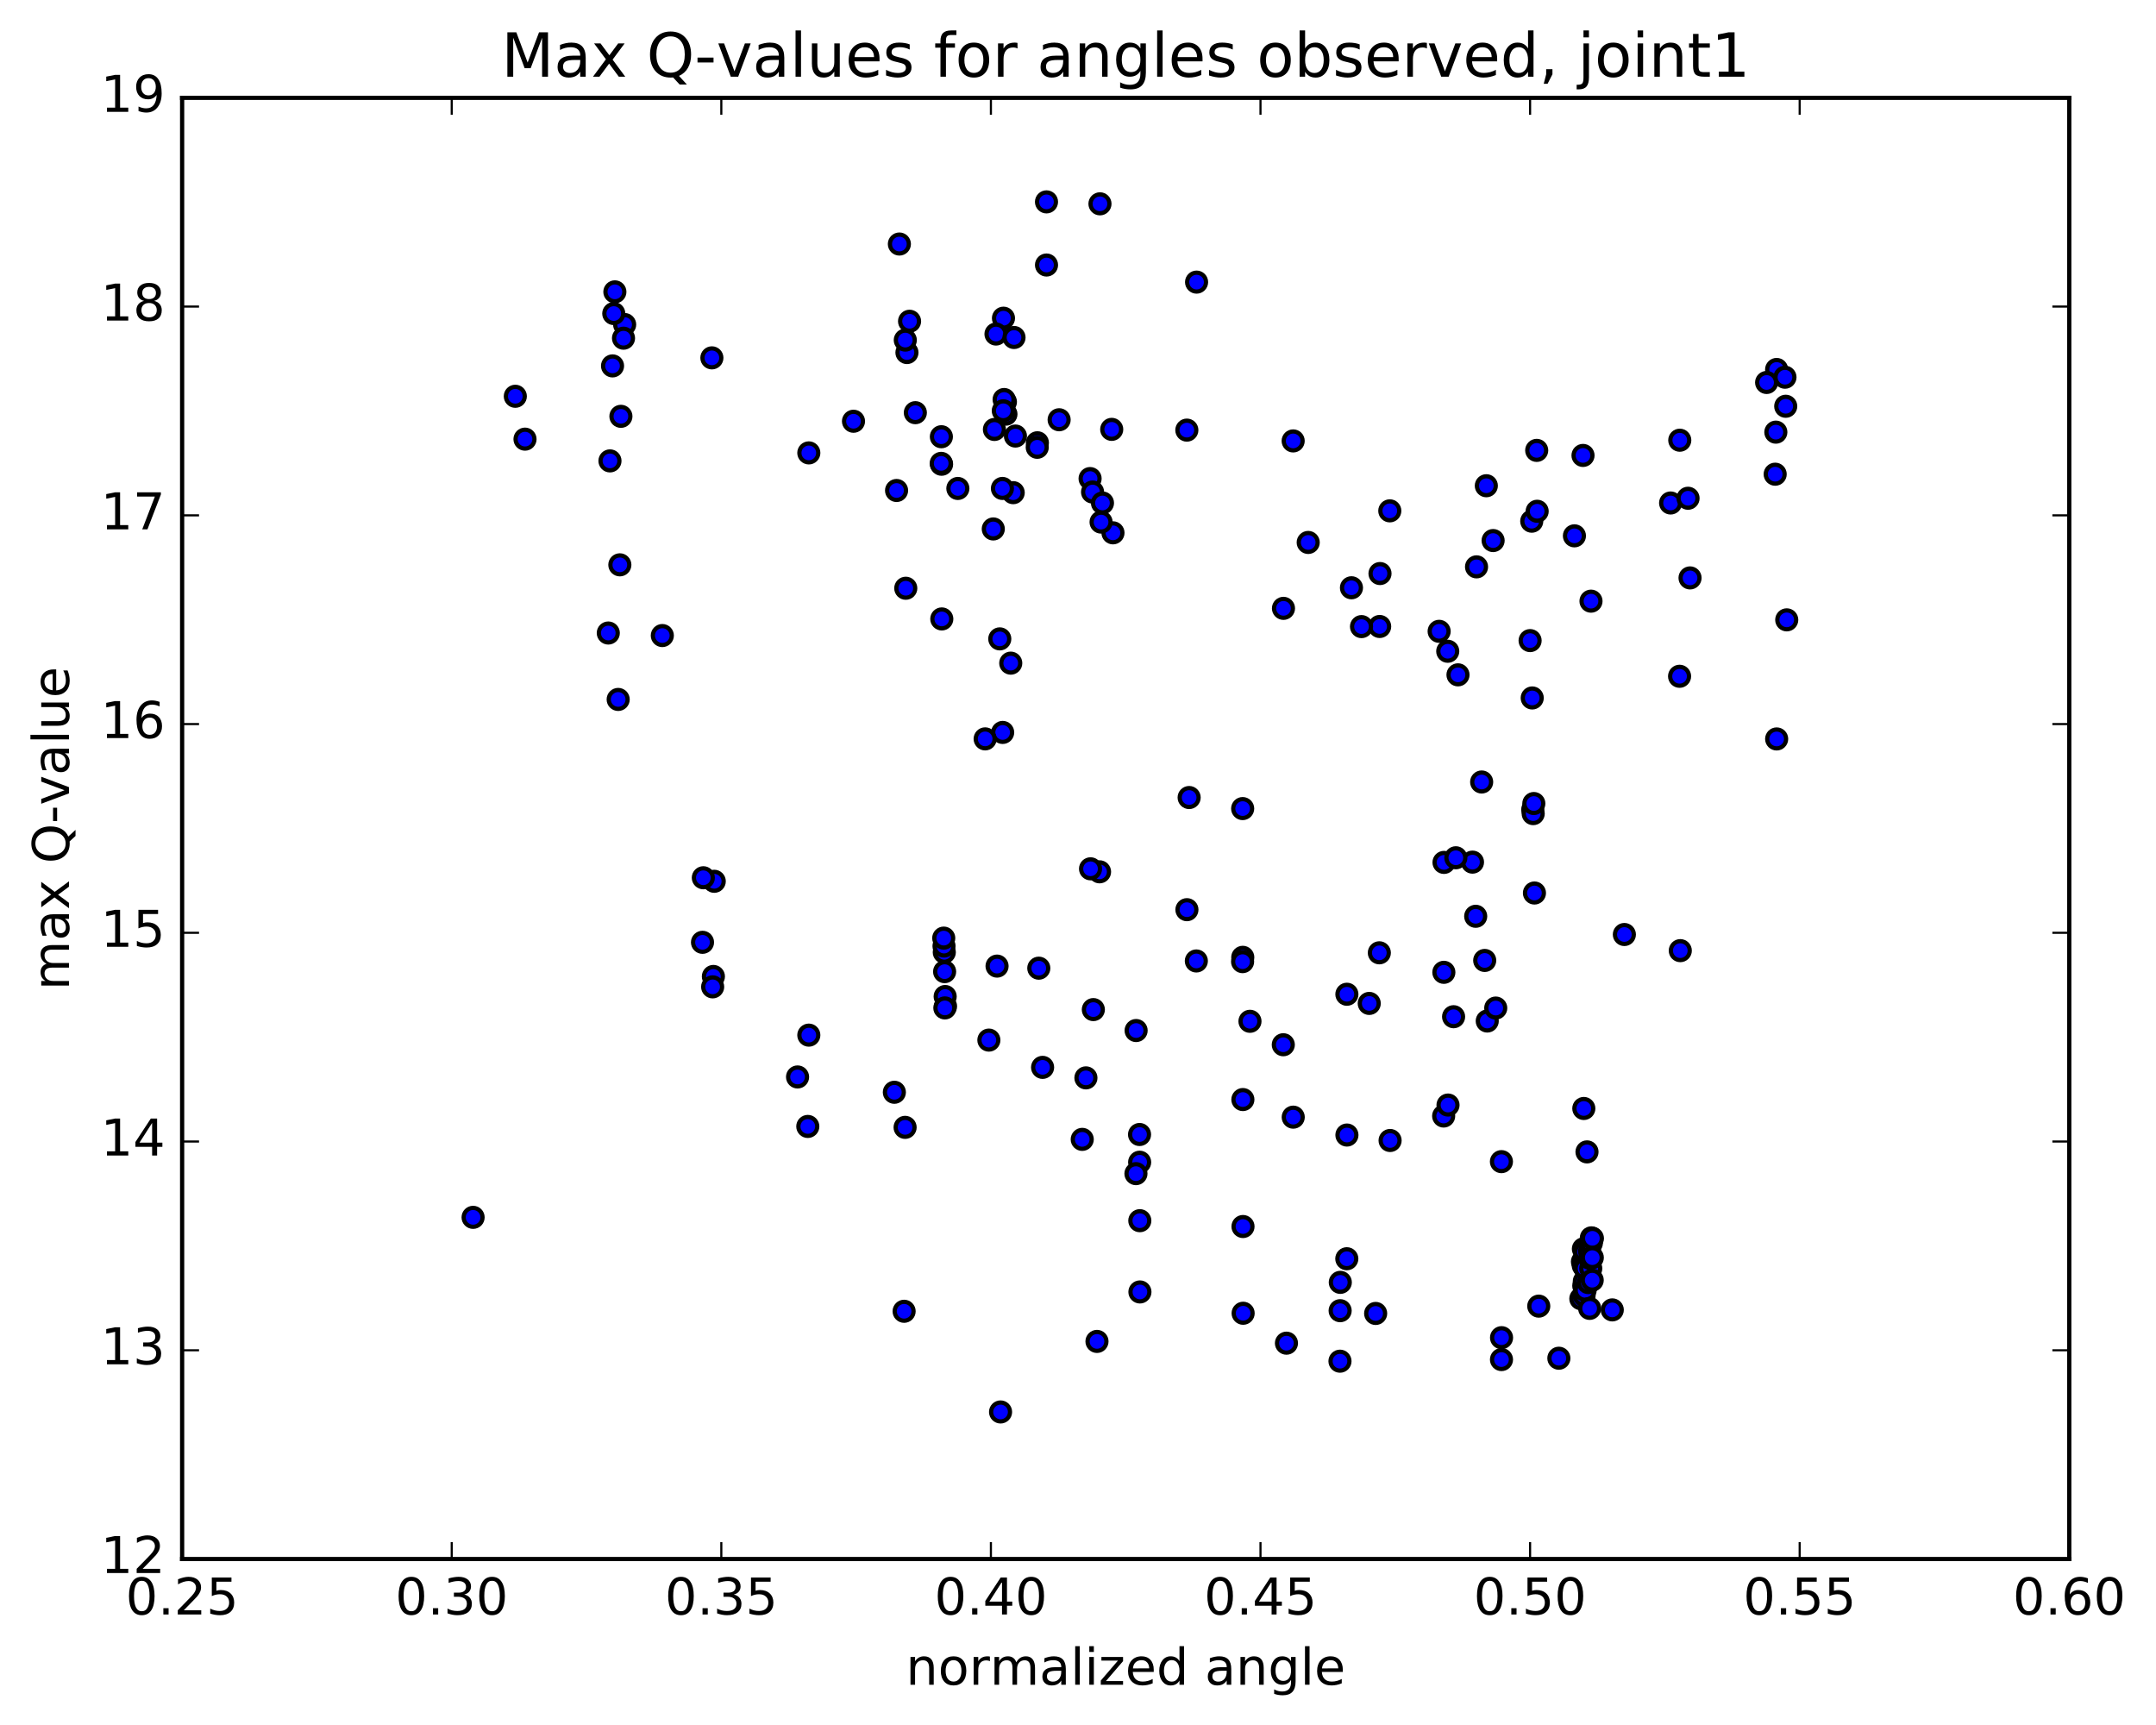 <?xml version="1.0" encoding="utf-8" standalone="no"?>
<!DOCTYPE svg PUBLIC "-//W3C//DTD SVG 1.1//EN"
  "http://www.w3.org/Graphics/SVG/1.1/DTD/svg11.dtd">
<!-- Created with matplotlib (http://matplotlib.org/) -->
<svg height="408pt" version="1.1" viewBox="0 0 510 408" width="510pt" xmlns="http://www.w3.org/2000/svg" xmlns:xlink="http://www.w3.org/1999/xlink">
 <defs>
  <style type="text/css">
*{stroke-linecap:butt;stroke-linejoin:round;stroke-miterlimit:100000;}
  </style>
 </defs>
 <g id="figure_1">
  <g id="patch_1">
   <path d="M 0 408.169 
L 510.043 408.169 
L 510.043 0 
L 0 0 
z
" style="fill:#ffffff;"/>
  </g>
  <g id="axes_1">
   <g id="patch_2">
    <path d="M 43.084 368.742 
L 489.484 368.742 
L 489.484 23.142 
L 43.084 23.142 
z
" style="fill:#ffffff;"/>
   </g>
   <g id="PathCollection_1">
    <defs>
     <path d="M 0 2.236 
C 0.593 2.236 1.162 2 1.581 1.581 
C 2 1.162 2.236 0.593 2.236 0 
C 2.236 -0.593 2 -1.162 1.581 -1.581 
C 1.162 -2 0.593 -2.236 0 -2.236 
C -0.593 -2.236 -1.162 -2 -1.581 -1.581 
C -2 -1.162 -2.236 -0.593 -2.236 0 
C -2.236 0.593 -2 1.162 -1.581 1.581 
C -1.162 2 -0.593 2.236 0 2.236 
z
" id="mc7c1dfd4dd" style="stroke:#000000;"/>
    </defs>
    <g clip-path="url(#pa64d6da6fa)">
     <use style="fill:#0000ff;stroke:#000000;" x="111.912" xlink:href="#mc7c1dfd4dd" y="287.929"/>
     <use style="fill:#0000ff;stroke:#000000;" x="361.944" xlink:href="#mc7c1dfd4dd" y="151.515"/>
     <use style="fill:#0000ff;stroke:#000000;" x="349.273" xlink:href="#mc7c1dfd4dd" y="134.073"/>
     <use style="fill:#0000ff;stroke:#000000;" x="326.438" xlink:href="#mc7c1dfd4dd" y="135.655"/>
     <use style="fill:#0000ff;stroke:#000000;" x="303.605" xlink:href="#mc7c1dfd4dd" y="143.889"/>
     <use style="fill:#0000ff;stroke:#000000;" x="280.746" xlink:href="#mc7c1dfd4dd" y="101.732"/>
     <use style="fill:#0000ff;stroke:#000000;" x="257.86" xlink:href="#mc7c1dfd4dd" y="113.192"/>
     <use style="fill:#0000ff;stroke:#000000;" x="234.961" xlink:href="#mc7c1dfd4dd" y="125.109"/>
     <use style="fill:#0000ff;stroke:#000000;" x="212.083" xlink:href="#mc7c1dfd4dd" y="116.011"/>
     <use style="fill:#0000ff;stroke:#000000;" x="201.893" xlink:href="#mc7c1dfd4dd" y="99.635"/>
     <use style="fill:#0000ff;stroke:#000000;" x="214.538" xlink:href="#mc7c1dfd4dd" y="83.384"/>
     <use style="fill:#0000ff;stroke:#000000;" x="237.37" xlink:href="#mc7c1dfd4dd" y="75.259"/>
     <use style="fill:#0000ff;stroke:#000000;" x="247.551" xlink:href="#mc7c1dfd4dd" y="62.681"/>
     <use style="fill:#0000ff;stroke:#000000;" x="247.548" xlink:href="#mc7c1dfd4dd" y="47.749"/>
     <use style="fill:#0000ff;stroke:#000000;" x="260.196" xlink:href="#mc7c1dfd4dd" y="48.208"/>
     <use style="fill:#0000ff;stroke:#000000;" x="283.049" xlink:href="#mc7c1dfd4dd" y="66.727"/>
     <use style="fill:#0000ff;stroke:#000000;" x="305.897" xlink:href="#mc7c1dfd4dd" y="104.288"/>
     <use style="fill:#0000ff;stroke:#000000;" x="328.756" xlink:href="#mc7c1dfd4dd" y="120.825"/>
     <use style="fill:#0000ff;stroke:#000000;" x="351.589" xlink:href="#mc7c1dfd4dd" y="114.887"/>
     <use style="fill:#0000ff;stroke:#000000;" x="374.461" xlink:href="#mc7c1dfd4dd" y="107.72"/>
     <use style="fill:#0000ff;stroke:#000000;" x="397.349" xlink:href="#mc7c1dfd4dd" y="104.12"/>
     <use style="fill:#0000ff;stroke:#000000;" x="420.26" xlink:href="#mc7c1dfd4dd" y="87.388"/>
     <use style="fill:#0000ff;stroke:#000000;" x="417.893" xlink:href="#mc7c1dfd4dd" y="90.464"/>
     <use style="fill:#0000ff;stroke:#000000;" x="395.18" xlink:href="#mc7c1dfd4dd" y="118.966"/>
     <use style="fill:#0000ff;stroke:#000000;" x="372.43" xlink:href="#mc7c1dfd4dd" y="126.735"/>
     <use style="fill:#0000ff;stroke:#000000;" x="362.332" xlink:href="#mc7c1dfd4dd" y="123.273"/>
     <use style="fill:#0000ff;stroke:#000000;" x="362.447" xlink:href="#mc7c1dfd4dd" y="165.081"/>
     <use style="fill:#0000ff;stroke:#000000;" x="362.571" xlink:href="#mc7c1dfd4dd" y="191.488"/>
     <use style="fill:#0000ff;stroke:#000000;" x="362.677" xlink:href="#mc7c1dfd4dd" y="192.438"/>
     <use style="fill:#0000ff;stroke:#000000;" x="362.824" xlink:href="#mc7c1dfd4dd" y="190.052"/>
     <use style="fill:#0000ff;stroke:#000000;" x="362.971" xlink:href="#mc7c1dfd4dd" y="211.216"/>
     <use style="fill:#0000ff;stroke:#000000;" x="350.485" xlink:href="#mc7c1dfd4dd" y="184.959"/>
     <use style="fill:#0000ff;stroke:#000000;" x="340.428" xlink:href="#mc7c1dfd4dd" y="149.321"/>
     <use style="fill:#0000ff;stroke:#000000;" x="353.196" xlink:href="#mc7c1dfd4dd" y="127.852"/>
     <use style="fill:#0000ff;stroke:#000000;" x="363.507" xlink:href="#mc7c1dfd4dd" y="106.525"/>
     <use style="fill:#0000ff;stroke:#000000;" x="363.614" xlink:href="#mc7c1dfd4dd" y="120.926"/>
     <use style="fill:#0000ff;stroke:#000000;" x="376.348" xlink:href="#mc7c1dfd4dd" y="142.187"/>
     <use style="fill:#0000ff;stroke:#000000;" x="399.304" xlink:href="#mc7c1dfd4dd" y="117.849"/>
     <use style="fill:#0000ff;stroke:#000000;" x="422.233" xlink:href="#mc7c1dfd4dd" y="89.218"/>
     <use style="fill:#0000ff;stroke:#000000;" x="419.916" xlink:href="#mc7c1dfd4dd" y="112.159"/>
     <use style="fill:#0000ff;stroke:#000000;" x="422.412" xlink:href="#mc7c1dfd4dd" y="96.09"/>
     <use style="fill:#0000ff;stroke:#000000;" x="420.074" xlink:href="#mc7c1dfd4dd" y="102.213"/>
     <use style="fill:#0000ff;stroke:#000000;" x="397.302" xlink:href="#mc7c1dfd4dd" y="159.955"/>
     <use style="fill:#0000ff;stroke:#000000;" x="399.779" xlink:href="#mc7c1dfd4dd" y="136.687"/>
     <use style="fill:#0000ff;stroke:#000000;" x="422.652" xlink:href="#mc7c1dfd4dd" y="146.608"/>
     <use style="fill:#0000ff;stroke:#000000;" x="420.266" xlink:href="#mc7c1dfd4dd" y="174.777"/>
     <use style="fill:#0000ff;stroke:#000000;" x="397.471" xlink:href="#mc7c1dfd4dd" y="224.847"/>
     <use style="fill:#0000ff;stroke:#000000;" x="374.651" xlink:href="#mc7c1dfd4dd" y="262.179"/>
     <use style="fill:#0000ff;stroke:#000000;" x="351.807" xlink:href="#mc7c1dfd4dd" y="241.494"/>
     <use style="fill:#0000ff;stroke:#000000;" x="341.58" xlink:href="#mc7c1dfd4dd" y="203.978"/>
     <use style="fill:#0000ff;stroke:#000000;" x="341.543" xlink:href="#mc7c1dfd4dd" y="229.975"/>
     <use style="fill:#0000ff;stroke:#000000;" x="341.496" xlink:href="#mc7c1dfd4dd" y="263.963"/>
     <use style="fill:#0000ff;stroke:#000000;" x="328.826" xlink:href="#mc7c1dfd4dd" y="269.751"/>
     <use style="fill:#0000ff;stroke:#000000;" x="318.613" xlink:href="#mc7c1dfd4dd" y="268.461"/>
     <use style="fill:#0000ff;stroke:#000000;" x="318.605" xlink:href="#mc7c1dfd4dd" y="235.163"/>
     <use style="fill:#0000ff;stroke:#000000;" x="318.587" xlink:href="#mc7c1dfd4dd" y="297.719"/>
     <use style="fill:#0000ff;stroke:#000000;" x="305.913" xlink:href="#mc7c1dfd4dd" y="264.23"/>
     <use style="fill:#0000ff;stroke:#000000;" x="295.679" xlink:href="#mc7c1dfd4dd" y="241.558"/>
     <use style="fill:#0000ff;stroke:#000000;" x="282.993" xlink:href="#mc7c1dfd4dd" y="227.289"/>
     <use style="fill:#0000ff;stroke:#000000;" x="260.098" xlink:href="#mc7c1dfd4dd" y="206.203"/>
     <use style="fill:#0000ff;stroke:#000000;" x="237.18" xlink:href="#mc7c1dfd4dd" y="173.237"/>
     <use style="fill:#0000ff;stroke:#000000;" x="214.259" xlink:href="#mc7c1dfd4dd" y="139.132"/>
     <use style="fill:#0000ff;stroke:#000000;" x="191.326" xlink:href="#mc7c1dfd4dd" y="107.119"/>
     <use style="fill:#0000ff;stroke:#000000;" x="168.396" xlink:href="#mc7c1dfd4dd" y="84.64"/>
     <use style="fill:#0000ff;stroke:#000000;" x="145.447" xlink:href="#mc7c1dfd4dd" y="69.032"/>
     <use style="fill:#0000ff;stroke:#000000;" x="147.759" xlink:href="#mc7c1dfd4dd" y="76.761"/>
     <use style="fill:#0000ff;stroke:#000000;" x="145.188" xlink:href="#mc7c1dfd4dd" y="74.16"/>
     <use style="fill:#0000ff;stroke:#000000;" x="147.49" xlink:href="#mc7c1dfd4dd" y="79.989"/>
     <use style="fill:#0000ff;stroke:#000000;" x="144.895" xlink:href="#mc7c1dfd4dd" y="86.542"/>
     <use style="fill:#0000ff;stroke:#000000;" x="121.897" xlink:href="#mc7c1dfd4dd" y="93.727"/>
     <use style="fill:#0000ff;stroke:#000000;" x="124.19" xlink:href="#mc7c1dfd4dd" y="103.868"/>
     <use style="fill:#0000ff;stroke:#000000;" x="146.875" xlink:href="#mc7c1dfd4dd" y="98.471"/>
     <use style="fill:#0000ff;stroke:#000000;" x="144.287" xlink:href="#mc7c1dfd4dd" y="109.01"/>
     <use style="fill:#0000ff;stroke:#000000;" x="146.624" xlink:href="#mc7c1dfd4dd" y="133.595"/>
     <use style="fill:#0000ff;stroke:#000000;" x="156.672" xlink:href="#mc7c1dfd4dd" y="150.323"/>
     <use style="fill:#0000ff;stroke:#000000;" x="143.891" xlink:href="#mc7c1dfd4dd" y="149.723"/>
     <use style="fill:#0000ff;stroke:#000000;" x="146.231" xlink:href="#mc7c1dfd4dd" y="165.432"/>
     <use style="fill:#0000ff;stroke:#000000;" x="168.954" xlink:href="#mc7c1dfd4dd" y="208.444"/>
     <use style="fill:#0000ff;stroke:#000000;" x="166.373" xlink:href="#mc7c1dfd4dd" y="207.608"/>
     <use style="fill:#0000ff;stroke:#000000;" x="168.752" xlink:href="#mc7c1dfd4dd" y="230.953"/>
     <use style="fill:#0000ff;stroke:#000000;" x="166.177" xlink:href="#mc7c1dfd4dd" y="222.878"/>
     <use style="fill:#0000ff;stroke:#000000;" x="168.577" xlink:href="#mc7c1dfd4dd" y="233.411"/>
     <use style="fill:#0000ff;stroke:#000000;" x="191.325" xlink:href="#mc7c1dfd4dd" y="244.831"/>
     <use style="fill:#0000ff;stroke:#000000;" x="214.102" xlink:href="#mc7c1dfd4dd" y="266.645"/>
     <use style="fill:#0000ff;stroke:#000000;" x="211.559" xlink:href="#mc7c1dfd4dd" y="258.345"/>
     <use style="fill:#0000ff;stroke:#000000;" x="188.662" xlink:href="#mc7c1dfd4dd" y="254.724"/>
     <use style="fill:#0000ff;stroke:#000000;" x="191.085" xlink:href="#mc7c1dfd4dd" y="266.427"/>
     <use style="fill:#0000ff;stroke:#000000;" x="213.868" xlink:href="#mc7c1dfd4dd" y="310.146"/>
     <use style="fill:#0000ff;stroke:#000000;" x="236.682" xlink:href="#mc7c1dfd4dd" y="333.958"/>
     <use style="fill:#0000ff;stroke:#000000;" x="259.49" xlink:href="#mc7c1dfd4dd" y="317.275"/>
     <use style="fill:#0000ff;stroke:#000000;" x="269.648" xlink:href="#mc7c1dfd4dd" y="305.574"/>
     <use style="fill:#0000ff;stroke:#000000;" x="269.622" xlink:href="#mc7c1dfd4dd" y="288.718"/>
     <use style="fill:#0000ff;stroke:#000000;" x="269.583" xlink:href="#mc7c1dfd4dd" y="274.889"/>
     <use style="fill:#0000ff;stroke:#000000;" x="269.558" xlink:href="#mc7c1dfd4dd" y="268.334"/>
     <use style="fill:#0000ff;stroke:#000000;" x="256.873" xlink:href="#mc7c1dfd4dd" y="254.94"/>
     <use style="fill:#0000ff;stroke:#000000;" x="246.625" xlink:href="#mc7c1dfd4dd" y="252.455"/>
     <use style="fill:#0000ff;stroke:#000000;" x="233.917" xlink:href="#mc7c1dfd4dd" y="246.005"/>
     <use style="fill:#0000ff;stroke:#000000;" x="223.665" xlink:href="#mc7c1dfd4dd" y="238.003"/>
     <use style="fill:#0000ff;stroke:#000000;" x="223.578" xlink:href="#mc7c1dfd4dd" y="235.699"/>
     <use style="fill:#0000ff;stroke:#000000;" x="223.505" xlink:href="#mc7c1dfd4dd" y="238.394"/>
     <use style="fill:#0000ff;stroke:#000000;" x="223.448" xlink:href="#mc7c1dfd4dd" y="229.817"/>
     <use style="fill:#0000ff;stroke:#000000;" x="223.372" xlink:href="#mc7c1dfd4dd" y="225.234"/>
     <use style="fill:#0000ff;stroke:#000000;" x="223.307" xlink:href="#mc7c1dfd4dd" y="223.767"/>
     <use style="fill:#0000ff;stroke:#000000;" x="223.241" xlink:href="#mc7c1dfd4dd" y="221.885"/>
     <use style="fill:#0000ff;stroke:#000000;" x="235.851" xlink:href="#mc7c1dfd4dd" y="228.503"/>
     <use style="fill:#0000ff;stroke:#000000;" x="258.629" xlink:href="#mc7c1dfd4dd" y="238.791"/>
     <use style="fill:#0000ff;stroke:#000000;" x="268.747" xlink:href="#mc7c1dfd4dd" y="243.743"/>
     <use style="fill:#0000ff;stroke:#000000;" x="268.707" xlink:href="#mc7c1dfd4dd" y="277.59"/>
     <use style="fill:#0000ff;stroke:#000000;" x="256.003" xlink:href="#mc7c1dfd4dd" y="269.487"/>
     <use style="fill:#0000ff;stroke:#000000;" x="245.726" xlink:href="#mc7c1dfd4dd" y="228.996"/>
     <use style="fill:#0000ff;stroke:#000000;" x="233.037" xlink:href="#mc7c1dfd4dd" y="174.761"/>
     <use style="fill:#0000ff;stroke:#000000;" x="222.78" xlink:href="#mc7c1dfd4dd" y="146.392"/>
     <use style="fill:#0000ff;stroke:#000000;" x="222.729" xlink:href="#mc7c1dfd4dd" y="109.802"/>
     <use style="fill:#0000ff;stroke:#000000;" x="222.681" xlink:href="#mc7c1dfd4dd" y="103.296"/>
     <use style="fill:#0000ff;stroke:#000000;" x="222.64" xlink:href="#mc7c1dfd4dd" y="109.597"/>
     <use style="fill:#0000ff;stroke:#000000;" x="235.23" xlink:href="#mc7c1dfd4dd" y="101.578"/>
     <use style="fill:#0000ff;stroke:#000000;" x="245.391" xlink:href="#mc7c1dfd4dd" y="104.725"/>
     <use style="fill:#0000ff;stroke:#000000;" x="245.358" xlink:href="#mc7c1dfd4dd" y="105.795"/>
     <use style="fill:#0000ff;stroke:#000000;" x="257.965" xlink:href="#mc7c1dfd4dd" y="205.491"/>
     <use style="fill:#0000ff;stroke:#000000;" x="280.765" xlink:href="#mc7c1dfd4dd" y="215.159"/>
     <use style="fill:#0000ff;stroke:#000000;" x="303.562" xlink:href="#mc7c1dfd4dd" y="247.103"/>
     <use style="fill:#0000ff;stroke:#000000;" x="326.359" xlink:href="#mc7c1dfd4dd" y="148.177"/>
     <use style="fill:#0000ff;stroke:#000000;" x="323.893" xlink:href="#mc7c1dfd4dd" y="237.33"/>
     <use style="fill:#0000ff;stroke:#000000;" x="326.28" xlink:href="#mc7c1dfd4dd" y="225.36"/>
     <use style="fill:#0000ff;stroke:#000000;" x="349.075" xlink:href="#mc7c1dfd4dd" y="216.721"/>
     <use style="fill:#0000ff;stroke:#000000;" x="348.316" xlink:href="#mc7c1dfd4dd" y="203.912"/>
     <use style="fill:#0000ff;stroke:#000000;" x="351.206" xlink:href="#mc7c1dfd4dd" y="227.166"/>
     <use style="fill:#0000ff;stroke:#000000;" x="368.749" xlink:href="#mc7c1dfd4dd" y="321.251"/>
     <use style="fill:#0000ff;stroke:#000000;" x="375.403" xlink:href="#mc7c1dfd4dd" y="272.448"/>
     <use style="fill:#0000ff;stroke:#000000;" x="384.242" xlink:href="#mc7c1dfd4dd" y="221.031"/>
     <use style="fill:#0000ff;stroke:#000000;" x="381.382" xlink:href="#mc7c1dfd4dd" y="309.817"/>
     <use style="fill:#0000ff;stroke:#000000;" x="373.943" xlink:href="#mc7c1dfd4dd" y="307.17"/>
     <use style="fill:#0000ff;stroke:#000000;" x="374.642" xlink:href="#mc7c1dfd4dd" y="304.118"/>
     <use style="fill:#0000ff;stroke:#000000;" x="374.767" xlink:href="#mc7c1dfd4dd" y="303.07"/>
     <use style="fill:#0000ff;stroke:#000000;" x="374.713" xlink:href="#mc7c1dfd4dd" y="306.395"/>
     <use style="fill:#0000ff;stroke:#000000;" x="374.329" xlink:href="#mc7c1dfd4dd" y="298.41"/>
     <use style="fill:#0000ff;stroke:#000000;" x="374.551" xlink:href="#mc7c1dfd4dd" y="295.388"/>
     <use style="fill:#0000ff;stroke:#000000;" x="374.526" xlink:href="#mc7c1dfd4dd" y="299.339"/>
     <use style="fill:#0000ff;stroke:#000000;" x="374.879" xlink:href="#mc7c1dfd4dd" y="296.119"/>
     <use style="fill:#0000ff;stroke:#000000;" x="374.95" xlink:href="#mc7c1dfd4dd" y="300.014"/>
     <use style="fill:#0000ff;stroke:#000000;" x="374.954" xlink:href="#mc7c1dfd4dd" y="305.179"/>
     <use style="fill:#0000ff;stroke:#000000;" x="375.727" xlink:href="#mc7c1dfd4dd" y="303.362"/>
     <use style="fill:#0000ff;stroke:#000000;" x="376.292" xlink:href="#mc7c1dfd4dd" y="300.017"/>
     <use style="fill:#0000ff;stroke:#000000;" x="376.552" xlink:href="#mc7c1dfd4dd" y="293.006"/>
     <use style="fill:#0000ff;stroke:#000000;" x="376.051" xlink:href="#mc7c1dfd4dd" y="297.618"/>
     <use style="fill:#0000ff;stroke:#000000;" x="376.032" xlink:href="#mc7c1dfd4dd" y="309.46"/>
     <use style="fill:#0000ff;stroke:#000000;" x="376.016" xlink:href="#mc7c1dfd4dd" y="295.958"/>
     <use style="fill:#0000ff;stroke:#000000;" x="376.101" xlink:href="#mc7c1dfd4dd" y="294.177"/>
     <use style="fill:#0000ff;stroke:#000000;" x="376.436" xlink:href="#mc7c1dfd4dd" y="292.78"/>
     <use style="fill:#0000ff;stroke:#000000;" x="376.434" xlink:href="#mc7c1dfd4dd" y="294.008"/>
     <use style="fill:#0000ff;stroke:#000000;" x="376.68" xlink:href="#mc7c1dfd4dd" y="292.891"/>
     <use style="fill:#0000ff;stroke:#000000;" x="376.657" xlink:href="#mc7c1dfd4dd" y="297.46"/>
     <use style="fill:#0000ff;stroke:#000000;" x="376.636" xlink:href="#mc7c1dfd4dd" y="302.789"/>
     <use style="fill:#0000ff;stroke:#000000;" x="363.991" xlink:href="#mc7c1dfd4dd" y="308.929"/>
     <use style="fill:#0000ff;stroke:#000000;" x="355.189" xlink:href="#mc7c1dfd4dd" y="316.389"/>
     <use style="fill:#0000ff;stroke:#000000;" x="355.174" xlink:href="#mc7c1dfd4dd" y="321.566"/>
     <use style="fill:#0000ff;stroke:#000000;" x="355.161" xlink:href="#mc7c1dfd4dd" y="274.754"/>
     <use style="fill:#0000ff;stroke:#000000;" x="342.526" xlink:href="#mc7c1dfd4dd" y="261.367"/>
     <use style="fill:#0000ff;stroke:#000000;" x="319.686" xlink:href="#mc7c1dfd4dd" y="139.02"/>
     <use style="fill:#0000ff;stroke:#000000;" x="309.456" xlink:href="#mc7c1dfd4dd" y="128.301"/>
     <use style="fill:#0000ff;stroke:#000000;" x="322.064" xlink:href="#mc7c1dfd4dd" y="148.205"/>
     <use style="fill:#0000ff;stroke:#000000;" x="344.887" xlink:href="#mc7c1dfd4dd" y="159.614"/>
     <use style="fill:#0000ff;stroke:#000000;" x="342.462" xlink:href="#mc7c1dfd4dd" y="154.037"/>
     <use style="fill:#0000ff;stroke:#000000;" x="344.377" xlink:href="#mc7c1dfd4dd" y="202.881"/>
     <use style="fill:#0000ff;stroke:#000000;" x="353.815" xlink:href="#mc7c1dfd4dd" y="238.427"/>
     <use style="fill:#0000ff;stroke:#000000;" x="343.846" xlink:href="#mc7c1dfd4dd" y="240.475"/>
     <use style="fill:#0000ff;stroke:#000000;" x="325.408" xlink:href="#mc7c1dfd4dd" y="310.659"/>
     <use style="fill:#0000ff;stroke:#000000;" x="317.047" xlink:href="#mc7c1dfd4dd" y="303.305"/>
     <use style="fill:#0000ff;stroke:#000000;" x="317.01" xlink:href="#mc7c1dfd4dd" y="310.008"/>
     <use style="fill:#0000ff;stroke:#000000;" x="316.971" xlink:href="#mc7c1dfd4dd" y="321.95"/>
     <use style="fill:#0000ff;stroke:#000000;" x="304.31" xlink:href="#mc7c1dfd4dd" y="317.689"/>
     <use style="fill:#0000ff;stroke:#000000;" x="294.062" xlink:href="#mc7c1dfd4dd" y="310.612"/>
     <use style="fill:#0000ff;stroke:#000000;" x="294.03" xlink:href="#mc7c1dfd4dd" y="290.098"/>
     <use style="fill:#0000ff;stroke:#000000;" x="294.001" xlink:href="#mc7c1dfd4dd" y="260.068"/>
     <use style="fill:#0000ff;stroke:#000000;" x="293.975" xlink:href="#mc7c1dfd4dd" y="226.428"/>
     <use style="fill:#0000ff;stroke:#000000;" x="293.951" xlink:href="#mc7c1dfd4dd" y="191.248"/>
     <use style="fill:#0000ff;stroke:#000000;" x="293.933" xlink:href="#mc7c1dfd4dd" y="227.449"/>
     <use style="fill:#0000ff;stroke:#000000;" x="281.291" xlink:href="#mc7c1dfd4dd" y="188.633"/>
     <use style="fill:#0000ff;stroke:#000000;" x="258.445" xlink:href="#mc7c1dfd4dd" y="116.374"/>
     <use style="fill:#0000ff;stroke:#000000;" x="235.6" xlink:href="#mc7c1dfd4dd" y="79.007"/>
     <use style="fill:#0000ff;stroke:#000000;" x="212.747" xlink:href="#mc7c1dfd4dd" y="57.718"/>
     <use style="fill:#0000ff;stroke:#000000;" x="215.156" xlink:href="#mc7c1dfd4dd" y="75.985"/>
     <use style="fill:#0000ff;stroke:#000000;" x="237.953" xlink:href="#mc7c1dfd4dd" y="97.955"/>
     <use style="fill:#0000ff;stroke:#000000;" x="263.274" xlink:href="#mc7c1dfd4dd" y="126.026"/>
     <use style="fill:#0000ff;stroke:#000000;" x="260.788" xlink:href="#mc7c1dfd4dd" y="118.968"/>
     <use style="fill:#0000ff;stroke:#000000;" x="250.537" xlink:href="#mc7c1dfd4dd" y="99.28"/>
     <use style="fill:#0000ff;stroke:#000000;" x="237.828" xlink:href="#mc7c1dfd4dd" y="95.056"/>
     <use style="fill:#0000ff;stroke:#000000;" x="240.201" xlink:href="#mc7c1dfd4dd" y="103.133"/>
     <use style="fill:#0000ff;stroke:#000000;" x="262.975" xlink:href="#mc7c1dfd4dd" y="101.555"/>
     <use style="fill:#0000ff;stroke:#000000;" x="260.459" xlink:href="#mc7c1dfd4dd" y="123.484"/>
     <use style="fill:#0000ff;stroke:#000000;" x="237.524" xlink:href="#mc7c1dfd4dd" y="94.495"/>
     <use style="fill:#0000ff;stroke:#000000;" x="239.865" xlink:href="#mc7c1dfd4dd" y="79.824"/>
     <use style="fill:#0000ff;stroke:#000000;" x="237.328" xlink:href="#mc7c1dfd4dd" y="97.158"/>
     <use style="fill:#0000ff;stroke:#000000;" x="239.673" xlink:href="#mc7c1dfd4dd" y="116.526"/>
     <use style="fill:#0000ff;stroke:#000000;" x="237.123" xlink:href="#mc7c1dfd4dd" y="115.527"/>
     <use style="fill:#0000ff;stroke:#000000;" x="214.146" xlink:href="#mc7c1dfd4dd" y="80.438"/>
     <use style="fill:#0000ff;stroke:#000000;" x="216.522" xlink:href="#mc7c1dfd4dd" y="97.608"/>
     <use style="fill:#0000ff;stroke:#000000;" x="226.58" xlink:href="#mc7c1dfd4dd" y="115.532"/>
     <use style="fill:#0000ff;stroke:#000000;" x="239.091" xlink:href="#mc7c1dfd4dd" y="156.849"/>
     <use style="fill:#0000ff;stroke:#000000;" x="236.496" xlink:href="#mc7c1dfd4dd" y="151.108"/>
    </g>
   </g>
   <g id="patch_3">
    <path d="M 489.484 368.742 
L 489.484 23.142 
" style="fill:none;stroke:#000000;stroke-linecap:square;stroke-linejoin:miter;"/>
   </g>
   <g id="patch_4">
    <path d="M 43.084 368.742 
L 43.084 23.142 
" style="fill:none;stroke:#000000;stroke-linecap:square;stroke-linejoin:miter;"/>
   </g>
   <g id="patch_5">
    <path d="M 43.084 368.742 
L 489.484 368.742 
" style="fill:none;stroke:#000000;stroke-linecap:square;stroke-linejoin:miter;"/>
   </g>
   <g id="patch_6">
    <path d="M 43.084 23.142 
L 489.484 23.142 
" style="fill:none;stroke:#000000;stroke-linecap:square;stroke-linejoin:miter;"/>
   </g>
   <g id="matplotlib.axis_1">
    <g id="xtick_1">
     <g id="line2d_1">
      <defs>
       <path d="M 0 0 
L 0 -4 
" id="m3ac769ab5c" style="stroke:#000000;stroke-width:0.5;"/>
      </defs>
      <g>
       <use style="stroke:#000000;stroke-width:0.5;" x="43.084" xlink:href="#m3ac769ab5c" y="368.742"/>
      </g>
     </g>
     <g id="line2d_2">
      <defs>
       <path d="M 0 0 
L 0 4 
" id="m314bc77b50" style="stroke:#000000;stroke-width:0.5;"/>
      </defs>
      <g>
       <use style="stroke:#000000;stroke-width:0.5;" x="43.084" xlink:href="#m314bc77b50" y="23.142"/>
      </g>
     </g>
     <g id="text_1">
      <!-- 0.25 -->
      <defs>
       <path d="M 10.797 72.906 
L 49.516 72.906 
L 49.516 64.594 
L 19.828 64.594 
L 19.828 46.734 
Q 21.969 47.469 24.109 47.828 
Q 26.266 48.188 28.422 48.188 
Q 40.625 48.188 47.75 41.5 
Q 54.891 34.812 54.891 23.391 
Q 54.891 11.625 47.562 5.094 
Q 40.234 -1.422 26.906 -1.422 
Q 22.312 -1.422 17.547 -0.641 
Q 12.797 0.141 7.719 1.703 
L 7.719 11.625 
Q 12.109 9.234 16.797 8.062 
Q 21.484 6.891 26.703 6.891 
Q 35.156 6.891 40.078 11.328 
Q 45.016 15.766 45.016 23.391 
Q 45.016 31 40.078 35.438 
Q 35.156 39.891 26.703 39.891 
Q 22.75 39.891 18.812 39.016 
Q 14.891 38.141 10.797 36.281 
z
" id="BitstreamVeraSans-Roman-35"/>
       <path d="M 10.688 12.406 
L 21 12.406 
L 21 0 
L 10.688 0 
z
" id="BitstreamVeraSans-Roman-2e"/>
       <path d="M 31.781 66.406 
Q 24.172 66.406 20.328 58.906 
Q 16.5 51.422 16.5 36.375 
Q 16.5 21.391 20.328 13.891 
Q 24.172 6.391 31.781 6.391 
Q 39.453 6.391 43.281 13.891 
Q 47.125 21.391 47.125 36.375 
Q 47.125 51.422 43.281 58.906 
Q 39.453 66.406 31.781 66.406 
M 31.781 74.219 
Q 44.047 74.219 50.516 64.516 
Q 56.984 54.828 56.984 36.375 
Q 56.984 17.969 50.516 8.266 
Q 44.047 -1.422 31.781 -1.422 
Q 19.531 -1.422 13.062 8.266 
Q 6.594 17.969 6.594 36.375 
Q 6.594 54.828 13.062 64.516 
Q 19.531 74.219 31.781 74.219 
" id="BitstreamVeraSans-Roman-30"/>
       <path d="M 19.188 8.297 
L 53.609 8.297 
L 53.609 0 
L 7.328 0 
L 7.328 8.297 
Q 12.938 14.109 22.625 23.891 
Q 32.328 33.688 34.812 36.531 
Q 39.547 41.844 41.422 45.531 
Q 43.312 49.219 43.312 52.781 
Q 43.312 58.594 39.234 62.25 
Q 35.156 65.922 28.609 65.922 
Q 23.969 65.922 18.812 64.312 
Q 13.672 62.703 7.812 59.422 
L 7.812 69.391 
Q 13.766 71.781 18.938 73 
Q 24.125 74.219 28.422 74.219 
Q 39.75 74.219 46.484 68.547 
Q 53.219 62.891 53.219 53.422 
Q 53.219 48.922 51.531 44.891 
Q 49.859 40.875 45.406 35.406 
Q 44.188 33.984 37.641 27.219 
Q 31.109 20.453 19.188 8.297 
" id="BitstreamVeraSans-Roman-32"/>
      </defs>
      <g transform="translate(29.724 381.86)scale(0.12 -0.12)">
       <use xlink:href="#BitstreamVeraSans-Roman-30"/>
       <use x="63.623" xlink:href="#BitstreamVeraSans-Roman-2e"/>
       <use x="95.41" xlink:href="#BitstreamVeraSans-Roman-32"/>
       <use x="159.033" xlink:href="#BitstreamVeraSans-Roman-35"/>
      </g>
     </g>
    </g>
    <g id="xtick_2">
     <g id="line2d_3">
      <g>
       <use style="stroke:#000000;stroke-width:0.5;" x="106.855" xlink:href="#m3ac769ab5c" y="368.742"/>
      </g>
     </g>
     <g id="line2d_4">
      <g>
       <use style="stroke:#000000;stroke-width:0.5;" x="106.855" xlink:href="#m314bc77b50" y="23.142"/>
      </g>
     </g>
     <g id="text_2">
      <!-- 0.30 -->
      <defs>
       <path d="M 40.578 39.312 
Q 47.656 37.797 51.625 33 
Q 55.609 28.219 55.609 21.188 
Q 55.609 10.406 48.188 4.484 
Q 40.766 -1.422 27.094 -1.422 
Q 22.516 -1.422 17.656 -0.516 
Q 12.797 0.391 7.625 2.203 
L 7.625 11.719 
Q 11.719 9.328 16.594 8.109 
Q 21.484 6.891 26.812 6.891 
Q 36.078 6.891 40.938 10.547 
Q 45.797 14.203 45.797 21.188 
Q 45.797 27.641 41.281 31.266 
Q 36.766 34.906 28.719 34.906 
L 20.219 34.906 
L 20.219 43.016 
L 29.109 43.016 
Q 36.375 43.016 40.234 45.922 
Q 44.094 48.828 44.094 54.297 
Q 44.094 59.906 40.109 62.906 
Q 36.141 65.922 28.719 65.922 
Q 24.656 65.922 20.016 65.031 
Q 15.375 64.156 9.812 62.312 
L 9.812 71.094 
Q 15.438 72.656 20.344 73.438 
Q 25.25 74.219 29.594 74.219 
Q 40.828 74.219 47.359 69.109 
Q 53.906 64.016 53.906 55.328 
Q 53.906 49.266 50.438 45.094 
Q 46.969 40.922 40.578 39.312 
" id="BitstreamVeraSans-Roman-33"/>
      </defs>
      <g transform="translate(93.496 381.86)scale(0.12 -0.12)">
       <use xlink:href="#BitstreamVeraSans-Roman-30"/>
       <use x="63.623" xlink:href="#BitstreamVeraSans-Roman-2e"/>
       <use x="95.41" xlink:href="#BitstreamVeraSans-Roman-33"/>
       <use x="159.033" xlink:href="#BitstreamVeraSans-Roman-30"/>
      </g>
     </g>
    </g>
    <g id="xtick_3">
     <g id="line2d_5">
      <g>
       <use style="stroke:#000000;stroke-width:0.5;" x="170.627" xlink:href="#m3ac769ab5c" y="368.742"/>
      </g>
     </g>
     <g id="line2d_6">
      <g>
       <use style="stroke:#000000;stroke-width:0.5;" x="170.627" xlink:href="#m314bc77b50" y="23.142"/>
      </g>
     </g>
     <g id="text_3">
      <!-- 0.35 -->
      <g transform="translate(157.267 381.86)scale(0.12 -0.12)">
       <use xlink:href="#BitstreamVeraSans-Roman-30"/>
       <use x="63.623" xlink:href="#BitstreamVeraSans-Roman-2e"/>
       <use x="95.41" xlink:href="#BitstreamVeraSans-Roman-33"/>
       <use x="159.033" xlink:href="#BitstreamVeraSans-Roman-35"/>
      </g>
     </g>
    </g>
    <g id="xtick_4">
     <g id="line2d_7">
      <g>
       <use style="stroke:#000000;stroke-width:0.5;" x="234.398" xlink:href="#m3ac769ab5c" y="368.742"/>
      </g>
     </g>
     <g id="line2d_8">
      <g>
       <use style="stroke:#000000;stroke-width:0.5;" x="234.398" xlink:href="#m314bc77b50" y="23.142"/>
      </g>
     </g>
     <g id="text_4">
      <!-- 0.40 -->
      <defs>
       <path d="M 37.797 64.312 
L 12.891 25.391 
L 37.797 25.391 
z
M 35.203 72.906 
L 47.609 72.906 
L 47.609 25.391 
L 58.016 25.391 
L 58.016 17.188 
L 47.609 17.188 
L 47.609 0 
L 37.797 0 
L 37.797 17.188 
L 4.891 17.188 
L 4.891 26.703 
z
" id="BitstreamVeraSans-Roman-34"/>
      </defs>
      <g transform="translate(221.039 381.86)scale(0.12 -0.12)">
       <use xlink:href="#BitstreamVeraSans-Roman-30"/>
       <use x="63.623" xlink:href="#BitstreamVeraSans-Roman-2e"/>
       <use x="95.41" xlink:href="#BitstreamVeraSans-Roman-34"/>
       <use x="159.033" xlink:href="#BitstreamVeraSans-Roman-30"/>
      </g>
     </g>
    </g>
    <g id="xtick_5">
     <g id="line2d_9">
      <g>
       <use style="stroke:#000000;stroke-width:0.5;" x="298.169" xlink:href="#m3ac769ab5c" y="368.742"/>
      </g>
     </g>
     <g id="line2d_10">
      <g>
       <use style="stroke:#000000;stroke-width:0.5;" x="298.169" xlink:href="#m314bc77b50" y="23.142"/>
      </g>
     </g>
     <g id="text_5">
      <!-- 0.45 -->
      <g transform="translate(284.81 381.86)scale(0.12 -0.12)">
       <use xlink:href="#BitstreamVeraSans-Roman-30"/>
       <use x="63.623" xlink:href="#BitstreamVeraSans-Roman-2e"/>
       <use x="95.41" xlink:href="#BitstreamVeraSans-Roman-34"/>
       <use x="159.033" xlink:href="#BitstreamVeraSans-Roman-35"/>
      </g>
     </g>
    </g>
    <g id="xtick_6">
     <g id="line2d_11">
      <g>
       <use style="stroke:#000000;stroke-width:0.5;" x="361.941" xlink:href="#m3ac769ab5c" y="368.742"/>
      </g>
     </g>
     <g id="line2d_12">
      <g>
       <use style="stroke:#000000;stroke-width:0.5;" x="361.941" xlink:href="#m314bc77b50" y="23.142"/>
      </g>
     </g>
     <g id="text_6">
      <!-- 0.50 -->
      <g transform="translate(348.582 381.86)scale(0.12 -0.12)">
       <use xlink:href="#BitstreamVeraSans-Roman-30"/>
       <use x="63.623" xlink:href="#BitstreamVeraSans-Roman-2e"/>
       <use x="95.41" xlink:href="#BitstreamVeraSans-Roman-35"/>
       <use x="159.033" xlink:href="#BitstreamVeraSans-Roman-30"/>
      </g>
     </g>
    </g>
    <g id="xtick_7">
     <g id="line2d_13">
      <g>
       <use style="stroke:#000000;stroke-width:0.5;" x="425.712" xlink:href="#m3ac769ab5c" y="368.742"/>
      </g>
     </g>
     <g id="line2d_14">
      <g>
       <use style="stroke:#000000;stroke-width:0.5;" x="425.712" xlink:href="#m314bc77b50" y="23.142"/>
      </g>
     </g>
     <g id="text_7">
      <!-- 0.55 -->
      <g transform="translate(412.353 381.86)scale(0.12 -0.12)">
       <use xlink:href="#BitstreamVeraSans-Roman-30"/>
       <use x="63.623" xlink:href="#BitstreamVeraSans-Roman-2e"/>
       <use x="95.41" xlink:href="#BitstreamVeraSans-Roman-35"/>
       <use x="159.033" xlink:href="#BitstreamVeraSans-Roman-35"/>
      </g>
     </g>
    </g>
    <g id="xtick_8">
     <g id="line2d_15">
      <g>
       <use style="stroke:#000000;stroke-width:0.5;" x="489.484" xlink:href="#m3ac769ab5c" y="368.742"/>
      </g>
     </g>
     <g id="line2d_16">
      <g>
       <use style="stroke:#000000;stroke-width:0.5;" x="489.484" xlink:href="#m314bc77b50" y="23.142"/>
      </g>
     </g>
     <g id="text_8">
      <!-- 0.60 -->
      <defs>
       <path d="M 33.016 40.375 
Q 26.375 40.375 22.484 35.828 
Q 18.609 31.297 18.609 23.391 
Q 18.609 15.531 22.484 10.953 
Q 26.375 6.391 33.016 6.391 
Q 39.656 6.391 43.531 10.953 
Q 47.406 15.531 47.406 23.391 
Q 47.406 31.297 43.531 35.828 
Q 39.656 40.375 33.016 40.375 
M 52.594 71.297 
L 52.594 62.312 
Q 48.875 64.062 45.094 64.984 
Q 41.312 65.922 37.594 65.922 
Q 27.828 65.922 22.672 59.328 
Q 17.531 52.734 16.797 39.406 
Q 19.672 43.656 24.016 45.922 
Q 28.375 48.188 33.594 48.188 
Q 44.578 48.188 50.953 41.516 
Q 57.328 34.859 57.328 23.391 
Q 57.328 12.156 50.688 5.359 
Q 44.047 -1.422 33.016 -1.422 
Q 20.359 -1.422 13.672 8.266 
Q 6.984 17.969 6.984 36.375 
Q 6.984 53.656 15.188 63.938 
Q 23.391 74.219 37.203 74.219 
Q 40.922 74.219 44.703 73.484 
Q 48.484 72.75 52.594 71.297 
" id="BitstreamVeraSans-Roman-36"/>
      </defs>
      <g transform="translate(476.124 381.86)scale(0.12 -0.12)">
       <use xlink:href="#BitstreamVeraSans-Roman-30"/>
       <use x="63.623" xlink:href="#BitstreamVeraSans-Roman-2e"/>
       <use x="95.41" xlink:href="#BitstreamVeraSans-Roman-36"/>
       <use x="159.033" xlink:href="#BitstreamVeraSans-Roman-30"/>
      </g>
     </g>
    </g>
    <g id="text_9">
     <!-- normalized angle -->
     <defs>
      <path d="M 45.406 46.391 
L 45.406 75.984 
L 54.391 75.984 
L 54.391 0 
L 45.406 0 
L 45.406 8.203 
Q 42.578 3.328 38.25 0.953 
Q 33.938 -1.422 27.875 -1.422 
Q 17.969 -1.422 11.734 6.484 
Q 5.516 14.406 5.516 27.297 
Q 5.516 40.188 11.734 48.094 
Q 17.969 56 27.875 56 
Q 33.938 56 38.25 53.625 
Q 42.578 51.266 45.406 46.391 
M 14.797 27.297 
Q 14.797 17.391 18.875 11.75 
Q 22.953 6.109 30.078 6.109 
Q 37.203 6.109 41.297 11.75 
Q 45.406 17.391 45.406 27.297 
Q 45.406 37.203 41.297 42.844 
Q 37.203 48.484 30.078 48.484 
Q 22.953 48.484 18.875 42.844 
Q 14.797 37.203 14.797 27.297 
" id="BitstreamVeraSans-Roman-64"/>
      <path id="BitstreamVeraSans-Roman-20"/>
      <path d="M 52 44.188 
Q 55.375 50.25 60.062 53.125 
Q 64.75 56 71.094 56 
Q 79.641 56 84.281 50.016 
Q 88.922 44.047 88.922 33.016 
L 88.922 0 
L 79.891 0 
L 79.891 32.719 
Q 79.891 40.578 77.094 44.375 
Q 74.312 48.188 68.609 48.188 
Q 61.625 48.188 57.562 43.547 
Q 53.516 38.922 53.516 30.906 
L 53.516 0 
L 44.484 0 
L 44.484 32.719 
Q 44.484 40.625 41.703 44.406 
Q 38.922 48.188 33.109 48.188 
Q 26.219 48.188 22.156 43.531 
Q 18.109 38.875 18.109 30.906 
L 18.109 0 
L 9.078 0 
L 9.078 54.688 
L 18.109 54.688 
L 18.109 46.188 
Q 21.188 51.219 25.484 53.609 
Q 29.781 56 35.688 56 
Q 41.656 56 45.828 52.969 
Q 50 49.953 52 44.188 
" id="BitstreamVeraSans-Roman-6d"/>
      <path d="M 56.203 29.594 
L 56.203 25.203 
L 14.891 25.203 
Q 15.484 15.922 20.484 11.062 
Q 25.484 6.203 34.422 6.203 
Q 39.594 6.203 44.453 7.469 
Q 49.312 8.734 54.109 11.281 
L 54.109 2.781 
Q 49.266 0.734 44.188 -0.344 
Q 39.109 -1.422 33.891 -1.422 
Q 20.797 -1.422 13.156 6.188 
Q 5.516 13.812 5.516 26.812 
Q 5.516 40.234 12.766 48.109 
Q 20.016 56 32.328 56 
Q 43.359 56 49.781 48.891 
Q 56.203 41.797 56.203 29.594 
M 47.219 32.234 
Q 47.125 39.594 43.094 43.984 
Q 39.062 48.391 32.422 48.391 
Q 24.906 48.391 20.391 44.141 
Q 15.875 39.891 15.188 32.172 
z
" id="BitstreamVeraSans-Roman-65"/>
      <path d="M 5.516 54.688 
L 48.188 54.688 
L 48.188 46.484 
L 14.406 7.172 
L 48.188 7.172 
L 48.188 0 
L 4.297 0 
L 4.297 8.203 
L 38.094 47.516 
L 5.516 47.516 
z
" id="BitstreamVeraSans-Roman-7a"/>
      <path d="M 45.406 27.984 
Q 45.406 37.75 41.375 43.109 
Q 37.359 48.484 30.078 48.484 
Q 22.859 48.484 18.828 43.109 
Q 14.797 37.75 14.797 27.984 
Q 14.797 18.266 18.828 12.891 
Q 22.859 7.516 30.078 7.516 
Q 37.359 7.516 41.375 12.891 
Q 45.406 18.266 45.406 27.984 
M 54.391 6.781 
Q 54.391 -7.172 48.188 -13.984 
Q 42 -20.797 29.203 -20.797 
Q 24.469 -20.797 20.266 -20.094 
Q 16.062 -19.391 12.109 -17.922 
L 12.109 -9.188 
Q 16.062 -11.328 19.922 -12.344 
Q 23.781 -13.375 27.781 -13.375 
Q 36.625 -13.375 41.016 -8.766 
Q 45.406 -4.156 45.406 5.172 
L 45.406 9.625 
Q 42.625 4.781 38.281 2.391 
Q 33.938 0 27.875 0 
Q 17.828 0 11.672 7.656 
Q 5.516 15.328 5.516 27.984 
Q 5.516 40.672 11.672 48.328 
Q 17.828 56 27.875 56 
Q 33.938 56 38.281 53.609 
Q 42.625 51.219 45.406 46.391 
L 45.406 54.688 
L 54.391 54.688 
z
" id="BitstreamVeraSans-Roman-67"/>
      <path d="M 34.281 27.484 
Q 23.391 27.484 19.188 25 
Q 14.984 22.516 14.984 16.5 
Q 14.984 11.719 18.141 8.906 
Q 21.297 6.109 26.703 6.109 
Q 34.188 6.109 38.703 11.406 
Q 43.219 16.703 43.219 25.484 
L 43.219 27.484 
z
M 52.203 31.203 
L 52.203 0 
L 43.219 0 
L 43.219 8.297 
Q 40.141 3.328 35.547 0.953 
Q 30.953 -1.422 24.312 -1.422 
Q 15.922 -1.422 10.953 3.297 
Q 6 8.016 6 15.922 
Q 6 25.141 12.172 29.828 
Q 18.359 34.516 30.609 34.516 
L 43.219 34.516 
L 43.219 35.406 
Q 43.219 41.609 39.141 45 
Q 35.062 48.391 27.688 48.391 
Q 23 48.391 18.547 47.266 
Q 14.109 46.141 10.016 43.891 
L 10.016 52.203 
Q 14.938 54.109 19.578 55.047 
Q 24.219 56 28.609 56 
Q 40.484 56 46.344 49.844 
Q 52.203 43.703 52.203 31.203 
" id="BitstreamVeraSans-Roman-61"/>
      <path d="M 54.891 33.016 
L 54.891 0 
L 45.906 0 
L 45.906 32.719 
Q 45.906 40.484 42.875 44.328 
Q 39.844 48.188 33.797 48.188 
Q 26.516 48.188 22.312 43.547 
Q 18.109 38.922 18.109 30.906 
L 18.109 0 
L 9.078 0 
L 9.078 54.688 
L 18.109 54.688 
L 18.109 46.188 
Q 21.344 51.125 25.703 53.562 
Q 30.078 56 35.797 56 
Q 45.219 56 50.047 50.172 
Q 54.891 44.344 54.891 33.016 
" id="BitstreamVeraSans-Roman-6e"/>
      <path d="M 30.609 48.391 
Q 23.391 48.391 19.188 42.75 
Q 14.984 37.109 14.984 27.297 
Q 14.984 17.484 19.156 11.844 
Q 23.344 6.203 30.609 6.203 
Q 37.797 6.203 41.984 11.859 
Q 46.188 17.531 46.188 27.297 
Q 46.188 37.016 41.984 42.703 
Q 37.797 48.391 30.609 48.391 
M 30.609 56 
Q 42.328 56 49.016 48.375 
Q 55.719 40.766 55.719 27.297 
Q 55.719 13.875 49.016 6.219 
Q 42.328 -1.422 30.609 -1.422 
Q 18.844 -1.422 12.172 6.219 
Q 5.516 13.875 5.516 27.297 
Q 5.516 40.766 12.172 48.375 
Q 18.844 56 30.609 56 
" id="BitstreamVeraSans-Roman-6f"/>
      <path d="M 9.422 75.984 
L 18.406 75.984 
L 18.406 0 
L 9.422 0 
z
" id="BitstreamVeraSans-Roman-6c"/>
      <path d="M 9.422 54.688 
L 18.406 54.688 
L 18.406 0 
L 9.422 0 
z
M 9.422 75.984 
L 18.406 75.984 
L 18.406 64.594 
L 9.422 64.594 
z
" id="BitstreamVeraSans-Roman-69"/>
      <path d="M 41.109 46.297 
Q 39.594 47.172 37.812 47.578 
Q 36.031 48 33.891 48 
Q 26.266 48 22.188 43.047 
Q 18.109 38.094 18.109 28.812 
L 18.109 0 
L 9.078 0 
L 9.078 54.688 
L 18.109 54.688 
L 18.109 46.188 
Q 20.953 51.172 25.484 53.578 
Q 30.031 56 36.531 56 
Q 37.453 56 38.578 55.875 
Q 39.703 55.766 41.062 55.516 
z
" id="BitstreamVeraSans-Roman-72"/>
     </defs>
     <g transform="translate(214.285 398.474)scale(0.12 -0.12)">
      <use xlink:href="#BitstreamVeraSans-Roman-6e"/>
      <use x="63.379" xlink:href="#BitstreamVeraSans-Roman-6f"/>
      <use x="124.561" xlink:href="#BitstreamVeraSans-Roman-72"/>
      <use x="165.658" xlink:href="#BitstreamVeraSans-Roman-6d"/>
      <use x="263.07" xlink:href="#BitstreamVeraSans-Roman-61"/>
      <use x="324.35" xlink:href="#BitstreamVeraSans-Roman-6c"/>
      <use x="352.133" xlink:href="#BitstreamVeraSans-Roman-69"/>
      <use x="379.916" xlink:href="#BitstreamVeraSans-Roman-7a"/>
      <use x="432.406" xlink:href="#BitstreamVeraSans-Roman-65"/>
      <use x="493.93" xlink:href="#BitstreamVeraSans-Roman-64"/>
      <use x="557.406" xlink:href="#BitstreamVeraSans-Roman-20"/>
      <use x="589.193" xlink:href="#BitstreamVeraSans-Roman-61"/>
      <use x="650.473" xlink:href="#BitstreamVeraSans-Roman-6e"/>
      <use x="713.852" xlink:href="#BitstreamVeraSans-Roman-67"/>
      <use x="777.328" xlink:href="#BitstreamVeraSans-Roman-6c"/>
      <use x="805.111" xlink:href="#BitstreamVeraSans-Roman-65"/>
     </g>
    </g>
   </g>
   <g id="matplotlib.axis_2">
    <g id="ytick_1">
     <g id="line2d_17">
      <defs>
       <path d="M 0 0 
L 4 0 
" id="me98ec85e4b" style="stroke:#000000;stroke-width:0.5;"/>
      </defs>
      <g>
       <use style="stroke:#000000;stroke-width:0.5;" x="43.084" xlink:href="#me98ec85e4b" y="368.742"/>
      </g>
     </g>
     <g id="line2d_18">
      <defs>
       <path d="M 0 0 
L -4 0 
" id="m1bcb173057" style="stroke:#000000;stroke-width:0.5;"/>
      </defs>
      <g>
       <use style="stroke:#000000;stroke-width:0.5;" x="489.484" xlink:href="#m1bcb173057" y="368.742"/>
      </g>
     </g>
     <g id="text_10">
      <!-- 12 -->
      <defs>
       <path d="M 12.406 8.297 
L 28.516 8.297 
L 28.516 63.922 
L 10.984 60.406 
L 10.984 69.391 
L 28.422 72.906 
L 38.281 72.906 
L 38.281 8.297 
L 54.391 8.297 
L 54.391 0 
L 12.406 0 
z
" id="BitstreamVeraSans-Roman-31"/>
      </defs>
      <g transform="translate(23.814 372.053)scale(0.12 -0.12)">
       <use xlink:href="#BitstreamVeraSans-Roman-31"/>
       <use x="63.623" xlink:href="#BitstreamVeraSans-Roman-32"/>
      </g>
     </g>
    </g>
    <g id="ytick_2">
     <g id="line2d_19">
      <g>
       <use style="stroke:#000000;stroke-width:0.5;" x="43.084" xlink:href="#me98ec85e4b" y="319.37"/>
      </g>
     </g>
     <g id="line2d_20">
      <g>
       <use style="stroke:#000000;stroke-width:0.5;" x="489.484" xlink:href="#m1bcb173057" y="319.37"/>
      </g>
     </g>
     <g id="text_11">
      <!-- 13 -->
      <g transform="translate(23.814 322.682)scale(0.12 -0.12)">
       <use xlink:href="#BitstreamVeraSans-Roman-31"/>
       <use x="63.623" xlink:href="#BitstreamVeraSans-Roman-33"/>
      </g>
     </g>
    </g>
    <g id="ytick_3">
     <g id="line2d_21">
      <g>
       <use style="stroke:#000000;stroke-width:0.5;" x="43.084" xlink:href="#me98ec85e4b" y="269.999"/>
      </g>
     </g>
     <g id="line2d_22">
      <g>
       <use style="stroke:#000000;stroke-width:0.5;" x="489.484" xlink:href="#m1bcb173057" y="269.999"/>
      </g>
     </g>
     <g id="text_12">
      <!-- 14 -->
      <g transform="translate(23.814 273.31)scale(0.12 -0.12)">
       <use xlink:href="#BitstreamVeraSans-Roman-31"/>
       <use x="63.623" xlink:href="#BitstreamVeraSans-Roman-34"/>
      </g>
     </g>
    </g>
    <g id="ytick_4">
     <g id="line2d_23">
      <g>
       <use style="stroke:#000000;stroke-width:0.5;" x="43.084" xlink:href="#me98ec85e4b" y="220.627"/>
      </g>
     </g>
     <g id="line2d_24">
      <g>
       <use style="stroke:#000000;stroke-width:0.5;" x="489.484" xlink:href="#m1bcb173057" y="220.627"/>
      </g>
     </g>
     <g id="text_13">
      <!-- 15 -->
      <g transform="translate(23.814 223.939)scale(0.12 -0.12)">
       <use xlink:href="#BitstreamVeraSans-Roman-31"/>
       <use x="63.623" xlink:href="#BitstreamVeraSans-Roman-35"/>
      </g>
     </g>
    </g>
    <g id="ytick_5">
     <g id="line2d_25">
      <g>
       <use style="stroke:#000000;stroke-width:0.5;" x="43.084" xlink:href="#me98ec85e4b" y="171.256"/>
      </g>
     </g>
     <g id="line2d_26">
      <g>
       <use style="stroke:#000000;stroke-width:0.5;" x="489.484" xlink:href="#m1bcb173057" y="171.256"/>
      </g>
     </g>
     <g id="text_14">
      <!-- 16 -->
      <g transform="translate(23.814 174.567)scale(0.12 -0.12)">
       <use xlink:href="#BitstreamVeraSans-Roman-31"/>
       <use x="63.623" xlink:href="#BitstreamVeraSans-Roman-36"/>
      </g>
     </g>
    </g>
    <g id="ytick_6">
     <g id="line2d_27">
      <g>
       <use style="stroke:#000000;stroke-width:0.5;" x="43.084" xlink:href="#me98ec85e4b" y="121.885"/>
      </g>
     </g>
     <g id="line2d_28">
      <g>
       <use style="stroke:#000000;stroke-width:0.5;" x="489.484" xlink:href="#m1bcb173057" y="121.885"/>
      </g>
     </g>
     <g id="text_15">
      <!-- 17 -->
      <defs>
       <path d="M 8.203 72.906 
L 55.078 72.906 
L 55.078 68.703 
L 28.609 0 
L 18.312 0 
L 43.219 64.594 
L 8.203 64.594 
z
" id="BitstreamVeraSans-Roman-37"/>
      </defs>
      <g transform="translate(23.814 125.196)scale(0.12 -0.12)">
       <use xlink:href="#BitstreamVeraSans-Roman-31"/>
       <use x="63.623" xlink:href="#BitstreamVeraSans-Roman-37"/>
      </g>
     </g>
    </g>
    <g id="ytick_7">
     <g id="line2d_29">
      <g>
       <use style="stroke:#000000;stroke-width:0.5;" x="43.084" xlink:href="#me98ec85e4b" y="72.513"/>
      </g>
     </g>
     <g id="line2d_30">
      <g>
       <use style="stroke:#000000;stroke-width:0.5;" x="489.484" xlink:href="#m1bcb173057" y="72.513"/>
      </g>
     </g>
     <g id="text_16">
      <!-- 18 -->
      <defs>
       <path d="M 31.781 34.625 
Q 24.75 34.625 20.719 30.859 
Q 16.703 27.094 16.703 20.516 
Q 16.703 13.922 20.719 10.156 
Q 24.75 6.391 31.781 6.391 
Q 38.812 6.391 42.859 10.172 
Q 46.922 13.969 46.922 20.516 
Q 46.922 27.094 42.891 30.859 
Q 38.875 34.625 31.781 34.625 
M 21.922 38.812 
Q 15.578 40.375 12.031 44.719 
Q 8.5 49.078 8.5 55.328 
Q 8.5 64.062 14.719 69.141 
Q 20.953 74.219 31.781 74.219 
Q 42.672 74.219 48.875 69.141 
Q 55.078 64.062 55.078 55.328 
Q 55.078 49.078 51.531 44.719 
Q 48 40.375 41.703 38.812 
Q 48.828 37.156 52.797 32.312 
Q 56.781 27.484 56.781 20.516 
Q 56.781 9.906 50.312 4.234 
Q 43.844 -1.422 31.781 -1.422 
Q 19.734 -1.422 13.25 4.234 
Q 6.781 9.906 6.781 20.516 
Q 6.781 27.484 10.781 32.312 
Q 14.797 37.156 21.922 38.812 
M 18.312 54.391 
Q 18.312 48.734 21.844 45.562 
Q 25.391 42.391 31.781 42.391 
Q 38.141 42.391 41.719 45.562 
Q 45.312 48.734 45.312 54.391 
Q 45.312 60.062 41.719 63.234 
Q 38.141 66.406 31.781 66.406 
Q 25.391 66.406 21.844 63.234 
Q 18.312 60.062 18.312 54.391 
" id="BitstreamVeraSans-Roman-38"/>
      </defs>
      <g transform="translate(23.814 75.824)scale(0.12 -0.12)">
       <use xlink:href="#BitstreamVeraSans-Roman-31"/>
       <use x="63.623" xlink:href="#BitstreamVeraSans-Roman-38"/>
      </g>
     </g>
    </g>
    <g id="ytick_8">
     <g id="line2d_31">
      <g>
       <use style="stroke:#000000;stroke-width:0.5;" x="43.084" xlink:href="#me98ec85e4b" y="23.142"/>
      </g>
     </g>
     <g id="line2d_32">
      <g>
       <use style="stroke:#000000;stroke-width:0.5;" x="489.484" xlink:href="#m1bcb173057" y="23.142"/>
      </g>
     </g>
     <g id="text_17">
      <!-- 19 -->
      <defs>
       <path d="M 10.984 1.516 
L 10.984 10.5 
Q 14.703 8.734 18.5 7.812 
Q 22.312 6.891 25.984 6.891 
Q 35.75 6.891 40.891 13.453 
Q 46.047 20.016 46.781 33.406 
Q 43.953 29.203 39.594 26.953 
Q 35.25 24.703 29.984 24.703 
Q 19.047 24.703 12.672 31.312 
Q 6.297 37.938 6.297 49.422 
Q 6.297 60.641 12.938 67.422 
Q 19.578 74.219 30.609 74.219 
Q 43.266 74.219 49.922 64.516 
Q 56.594 54.828 56.594 36.375 
Q 56.594 19.141 48.406 8.859 
Q 40.234 -1.422 26.422 -1.422 
Q 22.703 -1.422 18.891 -0.688 
Q 15.094 0.047 10.984 1.516 
M 30.609 32.422 
Q 37.25 32.422 41.125 36.953 
Q 45.016 41.5 45.016 49.422 
Q 45.016 57.281 41.125 61.844 
Q 37.25 66.406 30.609 66.406 
Q 23.969 66.406 20.094 61.844 
Q 16.219 57.281 16.219 49.422 
Q 16.219 41.5 20.094 36.953 
Q 23.969 32.422 30.609 32.422 
" id="BitstreamVeraSans-Roman-39"/>
      </defs>
      <g transform="translate(23.814 26.453)scale(0.12 -0.12)">
       <use xlink:href="#BitstreamVeraSans-Roman-31"/>
       <use x="63.623" xlink:href="#BitstreamVeraSans-Roman-39"/>
      </g>
     </g>
    </g>
    <g id="text_18">
     <!-- max Q-value -->
     <defs>
      <path d="M 2.984 54.688 
L 12.5 54.688 
L 29.594 8.797 
L 46.688 54.688 
L 56.203 54.688 
L 35.688 0 
L 23.484 0 
z
" id="BitstreamVeraSans-Roman-76"/>
      <path d="M 4.891 31.391 
L 31.203 31.391 
L 31.203 23.391 
L 4.891 23.391 
z
" id="BitstreamVeraSans-Roman-2d"/>
      <path d="M 39.406 66.219 
Q 28.656 66.219 22.328 58.203 
Q 16.016 50.203 16.016 36.375 
Q 16.016 22.609 22.328 14.594 
Q 28.656 6.594 39.406 6.594 
Q 50.141 6.594 56.422 14.594 
Q 62.703 22.609 62.703 36.375 
Q 62.703 50.203 56.422 58.203 
Q 50.141 66.219 39.406 66.219 
M 53.219 1.312 
L 66.219 -12.891 
L 54.297 -12.891 
L 43.5 -1.219 
Q 41.891 -1.312 41.031 -1.359 
Q 40.188 -1.422 39.406 -1.422 
Q 24.031 -1.422 14.812 8.859 
Q 5.609 19.141 5.609 36.375 
Q 5.609 53.656 14.812 63.938 
Q 24.031 74.219 39.406 74.219 
Q 54.734 74.219 63.906 63.938 
Q 73.094 53.656 73.094 36.375 
Q 73.094 23.688 67.984 14.641 
Q 62.891 5.609 53.219 1.312 
" id="BitstreamVeraSans-Roman-51"/>
      <path d="M 8.5 21.578 
L 8.5 54.688 
L 17.484 54.688 
L 17.484 21.922 
Q 17.484 14.156 20.5 10.266 
Q 23.531 6.391 29.594 6.391 
Q 36.859 6.391 41.078 11.031 
Q 45.312 15.672 45.312 23.688 
L 45.312 54.688 
L 54.297 54.688 
L 54.297 0 
L 45.312 0 
L 45.312 8.406 
Q 42.047 3.422 37.719 1 
Q 33.406 -1.422 27.688 -1.422 
Q 18.266 -1.422 13.375 4.438 
Q 8.5 10.297 8.5 21.578 
" id="BitstreamVeraSans-Roman-75"/>
      <path d="M 54.891 54.688 
L 35.109 28.078 
L 55.906 0 
L 45.312 0 
L 29.391 21.484 
L 13.484 0 
L 2.875 0 
L 24.125 28.609 
L 4.688 54.688 
L 15.281 54.688 
L 29.781 35.203 
L 44.281 54.688 
z
" id="BitstreamVeraSans-Roman-78"/>
     </defs>
     <g transform="translate(16.318 234.198)rotate(-90.0)scale(0.12 -0.12)">
      <use xlink:href="#BitstreamVeraSans-Roman-6d"/>
      <use x="97.412" xlink:href="#BitstreamVeraSans-Roman-61"/>
      <use x="158.691" xlink:href="#BitstreamVeraSans-Roman-78"/>
      <use x="217.871" xlink:href="#BitstreamVeraSans-Roman-20"/>
      <use x="249.658" xlink:href="#BitstreamVeraSans-Roman-51"/>
      <use x="328.4" xlink:href="#BitstreamVeraSans-Roman-2d"/>
      <use x="364.453" xlink:href="#BitstreamVeraSans-Roman-76"/>
      <use x="423.633" xlink:href="#BitstreamVeraSans-Roman-61"/>
      <use x="484.912" xlink:href="#BitstreamVeraSans-Roman-6c"/>
      <use x="512.695" xlink:href="#BitstreamVeraSans-Roman-75"/>
      <use x="576.074" xlink:href="#BitstreamVeraSans-Roman-65"/>
     </g>
    </g>
   </g>
   <g id="text_19">
    <!-- Max Q-values for angles observed, joint1 -->
    <defs>
     <path d="M 9.812 72.906 
L 24.516 72.906 
L 43.109 23.297 
L 61.812 72.906 
L 76.516 72.906 
L 76.516 0 
L 66.891 0 
L 66.891 64.016 
L 48.094 14.016 
L 38.188 14.016 
L 19.391 64.016 
L 19.391 0 
L 9.812 0 
z
" id="BitstreamVeraSans-Roman-4d"/>
     <path d="M 48.688 27.297 
Q 48.688 37.203 44.609 42.844 
Q 40.531 48.484 33.406 48.484 
Q 26.266 48.484 22.188 42.844 
Q 18.109 37.203 18.109 27.297 
Q 18.109 17.391 22.188 11.75 
Q 26.266 6.109 33.406 6.109 
Q 40.531 6.109 44.609 11.75 
Q 48.688 17.391 48.688 27.297 
M 18.109 46.391 
Q 20.953 51.266 25.266 53.625 
Q 29.594 56 35.594 56 
Q 45.562 56 51.781 48.094 
Q 58.016 40.188 58.016 27.297 
Q 58.016 14.406 51.781 6.484 
Q 45.562 -1.422 35.594 -1.422 
Q 29.594 -1.422 25.266 0.953 
Q 20.953 3.328 18.109 8.203 
L 18.109 0 
L 9.078 0 
L 9.078 75.984 
L 18.109 75.984 
z
" id="BitstreamVeraSans-Roman-62"/>
     <path d="M 18.312 70.219 
L 18.312 54.688 
L 36.812 54.688 
L 36.812 47.703 
L 18.312 47.703 
L 18.312 18.016 
Q 18.312 11.328 20.141 9.422 
Q 21.969 7.516 27.594 7.516 
L 36.812 7.516 
L 36.812 0 
L 27.594 0 
Q 17.188 0 13.234 3.875 
Q 9.281 7.766 9.281 18.016 
L 9.281 47.703 
L 2.688 47.703 
L 2.688 54.688 
L 9.281 54.688 
L 9.281 70.219 
z
" id="BitstreamVeraSans-Roman-74"/>
     <path d="M 37.109 75.984 
L 37.109 68.5 
L 28.516 68.5 
Q 23.688 68.5 21.797 66.547 
Q 19.922 64.594 19.922 59.516 
L 19.922 54.688 
L 34.719 54.688 
L 34.719 47.703 
L 19.922 47.703 
L 19.922 0 
L 10.891 0 
L 10.891 47.703 
L 2.297 47.703 
L 2.297 54.688 
L 10.891 54.688 
L 10.891 58.5 
Q 10.891 67.625 15.141 71.797 
Q 19.391 75.984 28.609 75.984 
z
" id="BitstreamVeraSans-Roman-66"/>
     <path d="M 11.719 12.406 
L 22.016 12.406 
L 22.016 4 
L 14.016 -11.625 
L 7.719 -11.625 
L 11.719 4 
z
" id="BitstreamVeraSans-Roman-2c"/>
     <path d="M 9.422 54.688 
L 18.406 54.688 
L 18.406 -0.984 
Q 18.406 -11.422 14.422 -16.109 
Q 10.453 -20.797 1.609 -20.797 
L -1.812 -20.797 
L -1.812 -13.188 
L 0.594 -13.188 
Q 5.719 -13.188 7.562 -10.812 
Q 9.422 -8.453 9.422 -0.984 
z
M 9.422 75.984 
L 18.406 75.984 
L 18.406 64.594 
L 9.422 64.594 
z
" id="BitstreamVeraSans-Roman-6a"/>
     <path d="M 44.281 53.078 
L 44.281 44.578 
Q 40.484 46.531 36.375 47.5 
Q 32.281 48.484 27.875 48.484 
Q 21.188 48.484 17.844 46.438 
Q 14.5 44.391 14.5 40.281 
Q 14.5 37.156 16.891 35.375 
Q 19.281 33.594 26.516 31.984 
L 29.594 31.297 
Q 39.156 29.25 43.188 25.516 
Q 47.219 21.781 47.219 15.094 
Q 47.219 7.469 41.188 3.016 
Q 35.156 -1.422 24.609 -1.422 
Q 20.219 -1.422 15.453 -0.562 
Q 10.688 0.297 5.422 2 
L 5.422 11.281 
Q 10.406 8.688 15.234 7.391 
Q 20.062 6.109 24.812 6.109 
Q 31.156 6.109 34.562 8.281 
Q 37.984 10.453 37.984 14.406 
Q 37.984 18.062 35.516 20.016 
Q 33.062 21.969 24.703 23.781 
L 21.578 24.516 
Q 13.234 26.266 9.516 29.906 
Q 5.812 33.547 5.812 39.891 
Q 5.812 47.609 11.281 51.797 
Q 16.75 56 26.812 56 
Q 31.781 56 36.172 55.266 
Q 40.578 54.547 44.281 53.078 
" id="BitstreamVeraSans-Roman-73"/>
    </defs>
    <g transform="translate(118.605 18.142)scale(0.144 -0.144)">
     <use xlink:href="#BitstreamVeraSans-Roman-4d"/>
     <use x="86.279" xlink:href="#BitstreamVeraSans-Roman-61"/>
     <use x="147.559" xlink:href="#BitstreamVeraSans-Roman-78"/>
     <use x="206.738" xlink:href="#BitstreamVeraSans-Roman-20"/>
     <use x="238.525" xlink:href="#BitstreamVeraSans-Roman-51"/>
     <use x="317.268" xlink:href="#BitstreamVeraSans-Roman-2d"/>
     <use x="353.32" xlink:href="#BitstreamVeraSans-Roman-76"/>
     <use x="412.5" xlink:href="#BitstreamVeraSans-Roman-61"/>
     <use x="473.779" xlink:href="#BitstreamVeraSans-Roman-6c"/>
     <use x="501.562" xlink:href="#BitstreamVeraSans-Roman-75"/>
     <use x="564.941" xlink:href="#BitstreamVeraSans-Roman-65"/>
     <use x="626.465" xlink:href="#BitstreamVeraSans-Roman-73"/>
     <use x="678.564" xlink:href="#BitstreamVeraSans-Roman-20"/>
     <use x="710.352" xlink:href="#BitstreamVeraSans-Roman-66"/>
     <use x="745.557" xlink:href="#BitstreamVeraSans-Roman-6f"/>
     <use x="806.738" xlink:href="#BitstreamVeraSans-Roman-72"/>
     <use x="847.852" xlink:href="#BitstreamVeraSans-Roman-20"/>
     <use x="879.639" xlink:href="#BitstreamVeraSans-Roman-61"/>
     <use x="940.918" xlink:href="#BitstreamVeraSans-Roman-6e"/>
     <use x="1004.297" xlink:href="#BitstreamVeraSans-Roman-67"/>
     <use x="1067.773" xlink:href="#BitstreamVeraSans-Roman-6c"/>
     <use x="1095.557" xlink:href="#BitstreamVeraSans-Roman-65"/>
     <use x="1157.08" xlink:href="#BitstreamVeraSans-Roman-73"/>
     <use x="1209.18" xlink:href="#BitstreamVeraSans-Roman-20"/>
     <use x="1240.967" xlink:href="#BitstreamVeraSans-Roman-6f"/>
     <use x="1302.148" xlink:href="#BitstreamVeraSans-Roman-62"/>
     <use x="1365.625" xlink:href="#BitstreamVeraSans-Roman-73"/>
     <use x="1417.725" xlink:href="#BitstreamVeraSans-Roman-65"/>
     <use x="1479.248" xlink:href="#BitstreamVeraSans-Roman-72"/>
     <use x="1520.361" xlink:href="#BitstreamVeraSans-Roman-76"/>
     <use x="1579.541" xlink:href="#BitstreamVeraSans-Roman-65"/>
     <use x="1641.064" xlink:href="#BitstreamVeraSans-Roman-64"/>
     <use x="1704.541" xlink:href="#BitstreamVeraSans-Roman-2c"/>
     <use x="1736.328" xlink:href="#BitstreamVeraSans-Roman-20"/>
     <use x="1768.115" xlink:href="#BitstreamVeraSans-Roman-6a"/>
     <use x="1795.898" xlink:href="#BitstreamVeraSans-Roman-6f"/>
     <use x="1857.08" xlink:href="#BitstreamVeraSans-Roman-69"/>
     <use x="1884.863" xlink:href="#BitstreamVeraSans-Roman-6e"/>
     <use x="1948.242" xlink:href="#BitstreamVeraSans-Roman-74"/>
     <use x="1987.451" xlink:href="#BitstreamVeraSans-Roman-31"/>
    </g>
   </g>
  </g>
 </g>
 <defs>
  <clipPath id="pa64d6da6fa">
   <rect height="345.6" width="446.4" x="43.084" y="23.142"/>
  </clipPath>
 </defs>
</svg>
